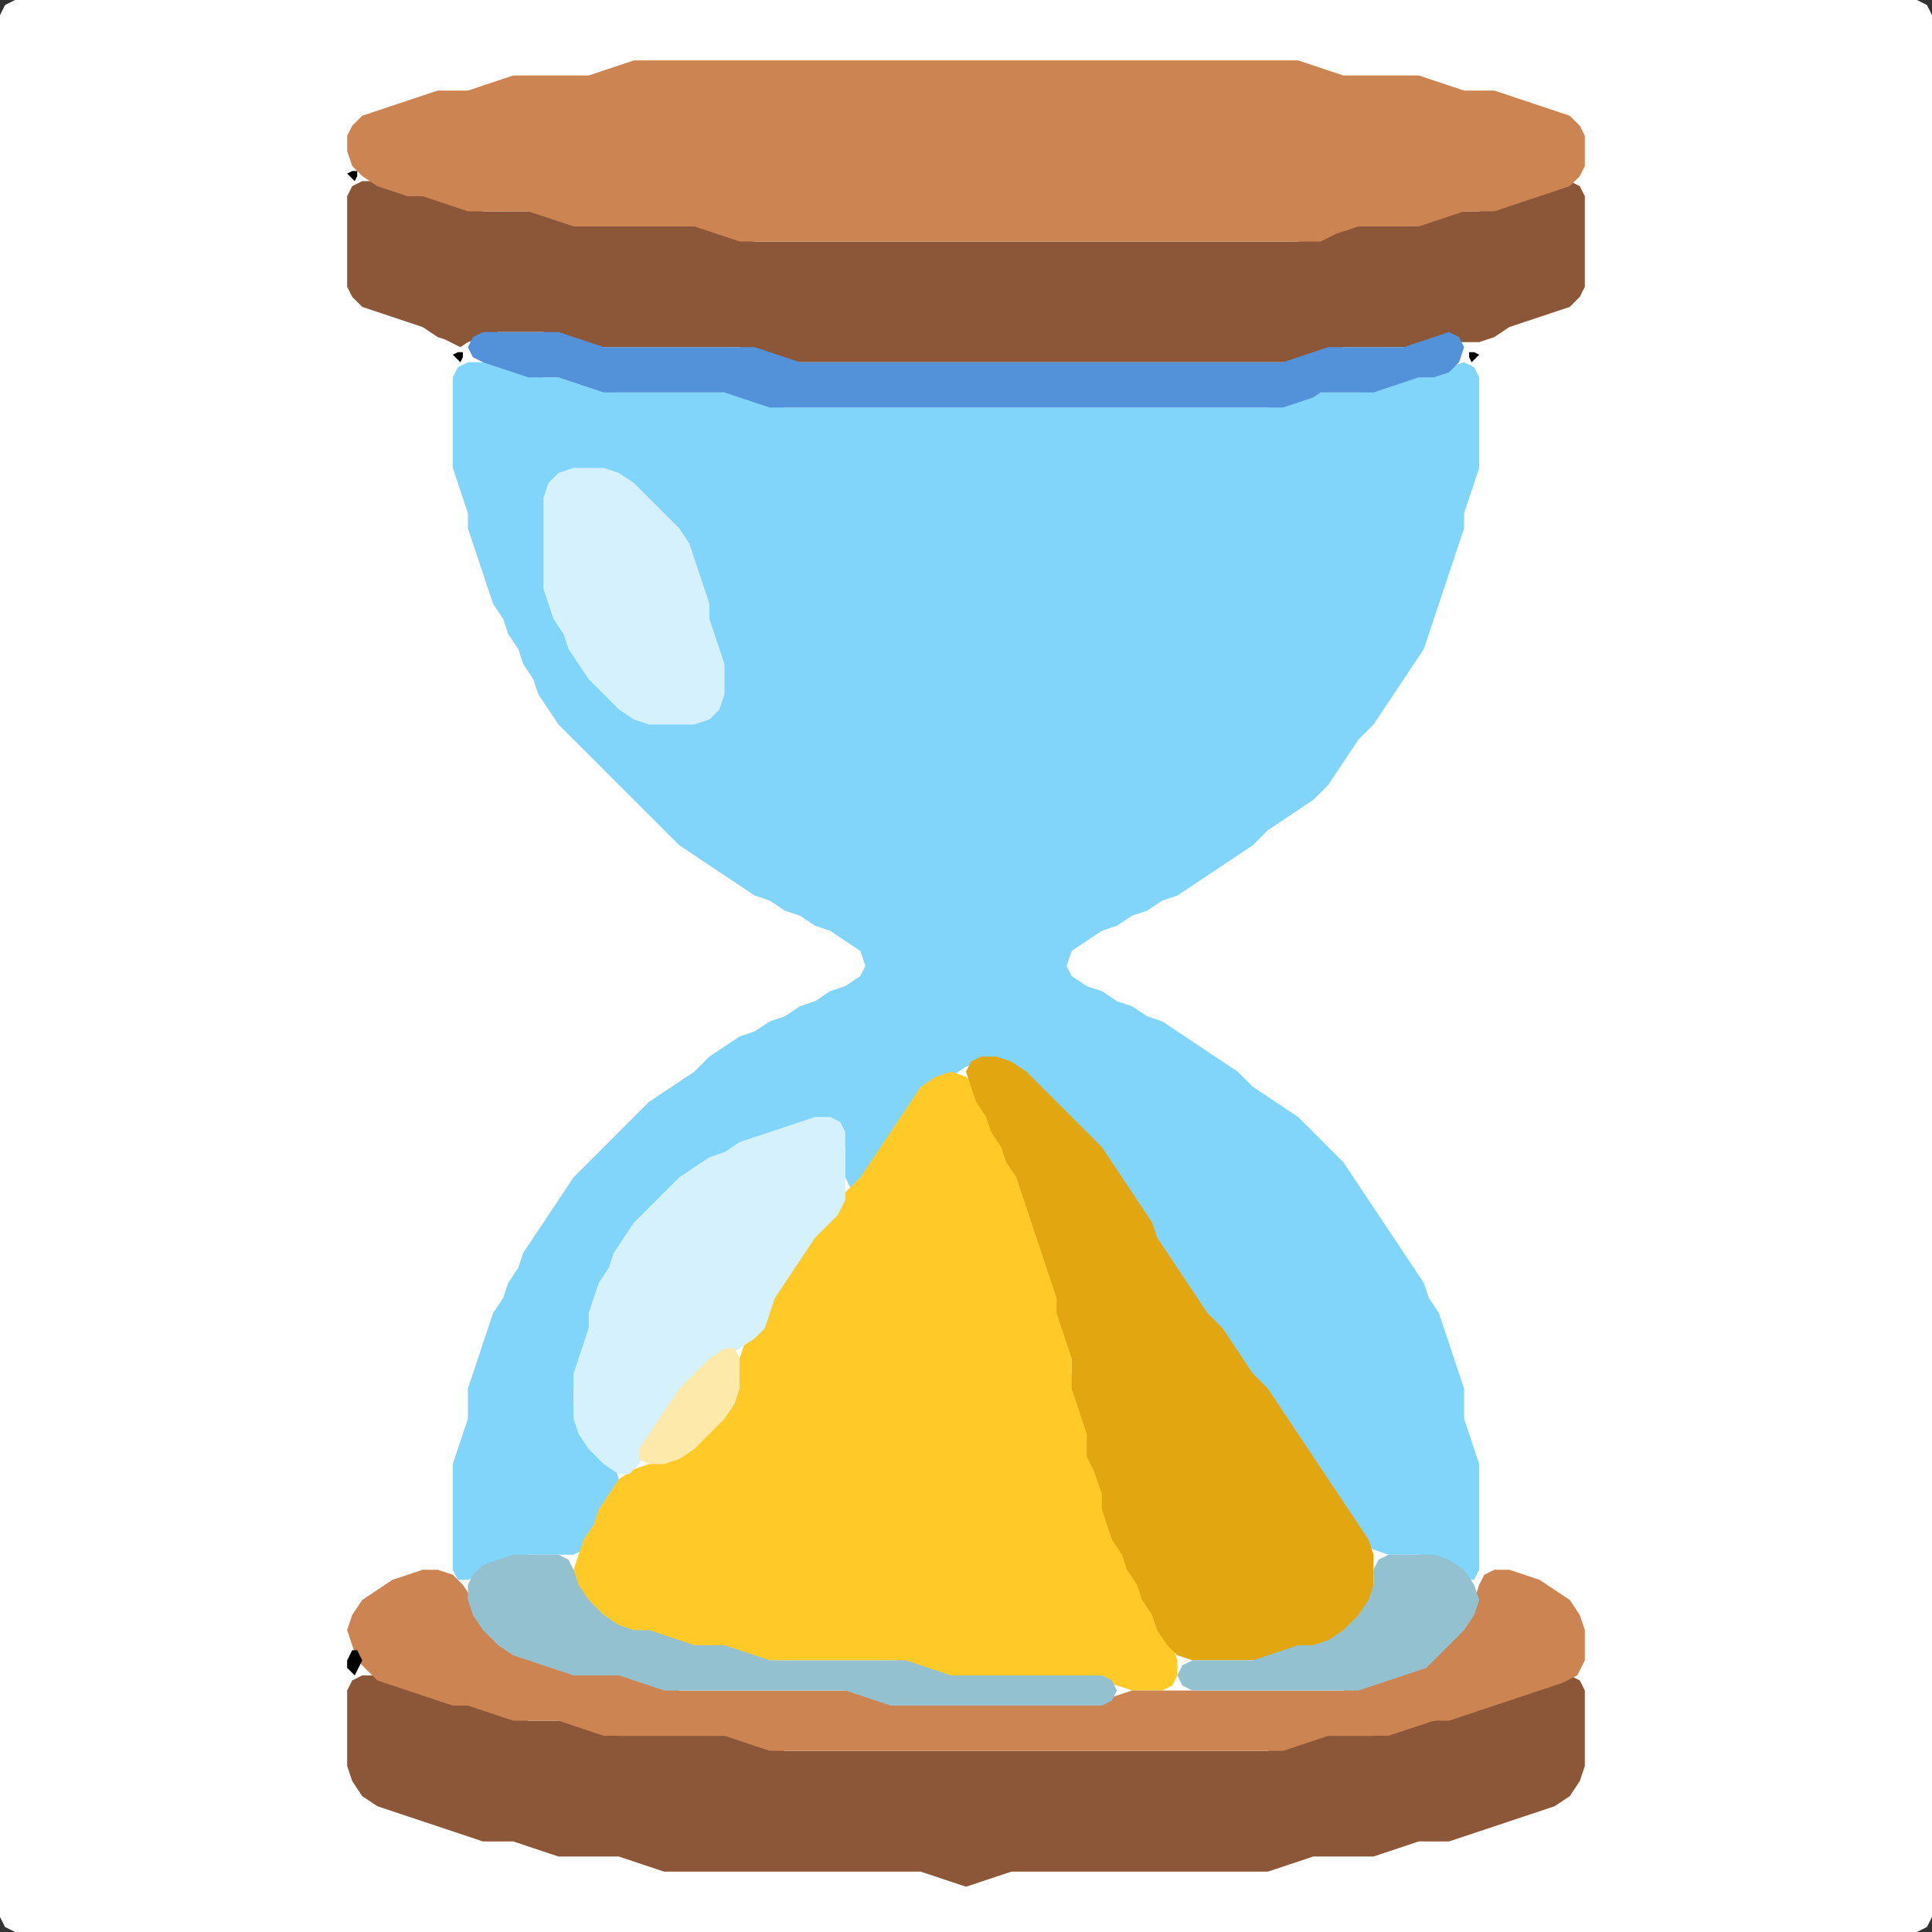 <?xml version="1.0" encoding="UTF-8" standalone="no"?>
<!DOCTYPE svg PUBLIC "-//W3C//DTD SVG 1.1//EN"
"http://www.w3.org/Graphics/SVG/1.1/DTD/svg11.dtd">
<svg width="128" height="128" xmlns="http://www.w3.org/2000/svg" version="1.1">
<rect width="100%" height="100%" fill="#333333" stroke="none"/>
<path d="M 101.5 128.0 L 102.0 128.0 L 103.0 128.0 L 104.0 128.0 L 105.0 128.0 L 106.0 128.0 L 107.0 128.0 L 108.0 128.0 L 109.0 128.0 L 110.0 128.0 L 111.0 128.0 L 112.0 128.0 L 113.0 128.0 L 114.0 128.0 L 115.0 128.0 L 116.0 128.0 L 117.0 128.0 L 118.0 128.0 L 119.0 128.0 L 120.0 128.0 L 121.0 128.0 L 122.0 128.0 L 123.0 128.0 L 124.0 128.0 L 125.0 128.0 L 126.0 128.0 L 127.0 128.0 L 127.667 127.667 L 128.0 127.0 L 128.0 126.0 L 128.0 125.0 L 128.0 124.0 L 128.0 123.0 L 128.0 122.0 L 128.0 121.0 L 128.0 120.0 L 128.0 119.0 L 128.0 118.0 L 128.0 117.0 L 128.0 116.0 L 128.0 115.0 L 128.0 114.0 L 128.0 113.0 L 128.0 112.0 L 128.0 111.0 L 128.0 110.0 L 128.0 109.0 L 128.0 108.0 L 128.0 107.0 L 128.0 106.0 L 128.0 105.0 L 128.0 104.0 L 128.0 103.0 L 128.0 102.0 L 128.0 101.0 L 128.0 100.0 L 128.0 99.0 L 128.0 98.0 L 128.0 97.0 L 128.0 96.0 L 128.0 95.0 L 128.0 94.0 L 128.0 93.0 L 128.0 92.0 L 128.0 91.0 L 128.0 90.0 L 128.0 89.0 L 128.0 88.0 L 128.0 87.0 L 128.0 86.0 L 128.0 85.0 L 128.0 84.0 L 128.0 83.0 L 128.0 82.0 L 128.0 81.0 L 128.0 80.0 L 128.0 79.0 L 128.0 78.0 L 128.0 77.0 L 128.0 76.0 L 128.0 75.0 L 128.0 74.0 L 128.0 73.0 L 128.0 72.0 L 128.0 71.0 L 128.0 70.0 L 128.0 69.0 L 128.0 68.0 L 128.0 67.0 L 128.0 66.0 L 128.0 65.0 L 128.0 64.0 L 128.0 63.0 L 128.0 62.0 L 128.0 61.0 L 128.0 60.0 L 128.0 59.0 L 128.0 58.0 L 128.0 57.0 L 128.0 56.0 L 128.0 55.0 L 128.0 54.0 L 128.0 53.0 L 128.0 52.0 L 128.0 51.0 L 128.0 50.0 L 128.0 49.0 L 128.0 48.0 L 128.0 47.0 L 128.0 46.0 L 128.0 45.0 L 128.0 44.0 L 128.0 43.0 L 128.0 42.0 L 128.0 41.0 L 128.0 40.0 L 128.0 39.0 L 128.0 38.0 L 128.0 37.0 L 128.0 36.0 L 128.0 35.0 L 128.0 34.0 L 128.0 33.0 L 128.0 32.0 L 128.0 31.0 L 128.0 30.0 L 128.0 29.0 L 128.0 28.0 L 128.0 27.0 L 128.0 26.0 L 128.0 25.0 L 128.0 24.0 L 128.0 23.0 L 128.0 22.0 L 128.0 21.0 L 128.0 20.0 L 128.0 19.0 L 128.0 18.0 L 128.0 17.0 L 128.0 16.0 L 128.0 15.0 L 128.0 14.0 L 128.0 13.0 L 128.0 12.0 L 128.0 11.0 L 128.0 10.0 L 128.0 9.0 L 128.0 8.0 L 128.0 7.0 L 128.0 6.0 L 128.0 5.0 L 128.0 4.0 L 128.0 3.0 L 128.0 2.0 L 128.0 1.0 L 127.667 0.333 L 127.0 0.0 L 126.0 0.0 L 125.0 0.0 L 124.0 0.0 L 123.0 0.0 L 122.0 0.0 L 121.0 0.0 L 120.0 0.0 L 119.0 0.0 L 118.0 0.0 L 117.0 0.0 L 116.0 0.0 L 115.0 0.0 L 114.0 0.0 L 113.0 0.0 L 112.0 0.0 L 111.0 0.0 L 110.0 0.0 L 109.0 0.0 L 108.0 0.0 L 107.0 0.0 L 106.0 0.0 L 105.0 0.0 L 104.0 0.0 L 103.0 0.0 L 102.0 0.0 L 101.0 0.0 L 100.0 0.0 L 99.0 0.0 L 98.0 0.0 L 97.0 0.0 L 96.0 0.0 L 95.0 0.0 L 94.0 0.0 L 93.0 0.0 L 92.0 0.0 L 91.0 0.0 L 90.0 0.0 L 89.0 0.0 L 88.0 0.0 L 87.0 0.0 L 86.0 0.0 L 85.0 0.0 L 84.0 0.0 L 83.0 0.0 L 82.0 0.0 L 81.0 0.0 L 80.0 0.0 L 79.0 0.0 L 78.0 0.0 L 77.0 0.0 L 76.0 0.0 L 75.0 0.0 L 74.0 0.0 L 73.0 0.0 L 72.0 0.0 L 71.0 0.0 L 70.0 0.0 L 69.0 0.0 L 68.0 0.0 L 67.0 0.0 L 66.0 0.0 L 65.0 0.0 L 64.0 0.0 L 63.0 0.0 L 62.0 0.0 L 61.0 0.0 L 60.0 0.0 L 59.0 0.0 L 58.0 0.0 L 57.0 0.0 L 56.0 0.0 L 55.0 0.0 L 54.0 0.0 L 53.0 0.0 L 52.0 0.0 L 51.0 0.0 L 50.0 0.0 L 49.0 0.0 L 48.0 0.0 L 47.0 0.0 L 46.0 0.0 L 45.0 0.0 L 44.0 0.0 L 43.0 0.0 L 42.0 0.0 L 41.0 0.0 L 40.0 0.0 L 39.0 0.0 L 38.0 0.0 L 37.0 0.0 L 36.0 0.0 L 35.0 0.0 L 34.0 0.0 L 33.0 0.0 L 32.0 0.0 L 31.0 0.0 L 30.0 0.0 L 29.0 0.0 L 28.0 0.0 L 27.0 0.0 L 26.0 0.0 L 25.0 0.0 L 24.0 0.0 L 23.0 0.0 L 22.0 0.0 L 21.0 0.0 L 20.0 0.0 L 19.0 0.0 L 18.0 0.0 L 17.0 0.0 L 16.0 0.0 L 15.0 0.0 L 14.0 0.0 L 13.0 0.0 L 12.0 0.0 L 11.0 0.0 L 10.0 0.0 L 9.0 0.0 L 8.0 0.0 L 7.0 0.0 L 6.0 0.0 L 5.0 0.0 L 4.0 0.0 L 3.0 0.0 L 2.0 0.0 L 1.0 0.0 L 0.333 0.333 L 0.0 1.0 L 0.0 2.0 L 0.0 3.0 L 0.0 4.0 L 0.0 5.0 L 0.0 6.0 L 0.0 7.0 L 0.0 8.0 L 0.0 9.0 L 0.0 10.0 L 0.0 11.0 L 0.0 12.0 L 0.0 13.0 L 0.0 14.0 L 0.0 15.0 L 0.0 16.0 L 0.0 17.0 L 0.0 18.0 L 0.0 19.0 L 0.0 20.0 L 0.0 21.0 L 0.0 22.0 L 0.0 23.0 L 0.0 24.0 L 0.0 25.0 L 0.0 26.0 L 0.0 27.0 L 0.0 28.0 L 0.0 29.0 L 0.0 30.0 L 0.0 31.0 L 0.0 32.0 L 0.0 33.0 L 0.0 34.0 L 0.0 35.0 L 0.0 36.0 L 0.0 37.0 L 0.0 38.0 L 0.0 39.0 L 0.0 40.0 L 0.0 41.0 L 0.0 42.0 L 0.0 43.0 L 0.0 44.0 L 0.0 45.0 L 0.0 46.0 L 0.0 47.0 L 0.0 48.0 L 0.0 49.0 L 0.0 50.0 L 0.0 51.0 L 0.0 52.0 L 0.0 53.0 L 0.0 54.0 L 0.0 55.0 L 0.0 56.0 L 0.0 57.0 L 0.0 58.0 L 0.0 59.0 L 0.0 60.0 L 0.0 61.0 L 0.0 62.0 L 0.0 63.0 L 0.0 64.0 L 0.0 65.0 L 0.0 66.0 L 0.0 67.0 L 0.0 68.0 L 0.0 69.0 L 0.0 70.0 L 0.0 71.0 L 0.0 72.0 L 0.0 73.0 L 0.0 74.0 L 0.0 75.0 L 0.0 76.0 L 0.0 77.0 L 0.0 78.0 L 0.0 79.0 L 0.0 80.0 L 0.0 81.0 L 0.0 82.0 L 0.0 83.0 L 0.0 84.0 L 0.0 85.0 L 0.0 86.0 L 0.0 87.0 L 0.0 88.0 L 0.0 89.0 L 0.0 90.0 L 0.0 91.0 L 0.0 92.0 L 0.0 93.0 L 0.0 94.0 L 0.0 95.0 L 0.0 96.0 L 0.0 97.0 L 0.0 98.0 L 0.0 99.0 L 0.0 100.0 L 0.0 101.0 L 0.0 102.0 L 0.0 103.0 L 0.0 104.0 L 0.0 105.0 L 0.0 106.0 L 0.0 107.0 L 0.0 108.0 L 0.0 109.0 L 0.0 110.0 L 0.0 111.0 L 0.0 112.0 L 0.0 113.0 L 0.0 114.0 L 0.0 115.0 L 0.0 116.0 L 0.0 117.0 L 0.0 118.0 L 0.0 119.0 L 0.0 120.0 L 0.0 121.0 L 0.0 122.0 L 0.0 123.0 L 0.0 124.0 L 0.0 125.0 L 0.0 126.0 L 0.0 127.0 L 0.333 127.667 L 1.0 128.0 L 2.0 128.0 L 3.0 128.0 L 4.0 128.0 L 5.0 128.0 L 6.0 128.0 L 7.0 128.0 L 8.0 128.0 L 9.0 128.0 L 10.0 128.0 L 11.0 128.0 L 12.0 128.0 L 13.0 128.0 L 14.0 128.0 L 15.0 128.0 L 16.0 128.0 L 17.0 128.0 L 18.0 128.0 L 19.0 128.0 L 20.0 128.0 L 21.0 128.0 L 22.0 128.0 L 23.0 128.0 L 24.0 128.0 L 25.0 128.0 L 26.0 128.0 L 27.0 128.0 L 28.0 128.0 L 29.0 128.0 L 30.0 128.0 L 31.0 128.0 L 32.0 128.0 L 33.0 128.0 L 34.0 128.0 L 35.0 128.0 L 36.0 128.0 L 37.0 128.0 L 38.0 128.0 L 39.0 128.0 L 40.0 128.0 L 41.0 128.0 L 42.0 128.0 L 43.0 128.0 L 44.0 128.0 L 45.0 128.0 L 46.0 128.0 L 47.0 128.0 L 48.0 128.0 L 49.0 128.0 L 50.0 128.0 L 51.0 128.0 L 52.0 128.0 L 53.0 128.0 L 54.0 128.0 L 55.0 128.0 L 56.0 128.0 L 57.0 128.0 L 58.0 128.0 L 59.0 128.0 L 60.0 128.0 L 61.0 128.0 L 62.0 128.0 L 63.0 128.0 L 64.0 128.0 L 65.0 128.0 L 66.0 128.0 L 67.0 128.0 L 68.0 128.0 L 69.0 128.0 L 70.0 128.0 L 71.0 128.0 L 72.0 128.0 L 73.0 128.0 L 74.0 128.0 L 75.0 128.0 L 76.0 128.0 L 77.0 128.0 L 78.0 128.0 L 79.0 128.0 L 80.0 128.0 L 81.0 128.0 L 82.0 128.0 L 83.0 128.0 L 84.0 128.0 L 85.0 128.0 L 86.0 128.0 L 87.0 128.0 L 88.0 128.0 L 89.0 128.0 L 90.0 128.0 L 91.0 128.0 L 92.0 128.0 L 93.0 128.0 L 94.0 128.0 L 95.0 128.0 L 96.0 128.0 L 97.0 128.0 L 98.0 128.0 L 99.0 128.0 L 100.0 128.0 L 100.5 128.0 Z" stroke="none" fill="rgb(255,255,255)" />
<path d="M 59.5 75.5 L 59.667 75.0 L 60.333 74.0 L 61.0 73.0 L 62.0 72.0 L 63.0 71.333 L 64.0 70.667 L 65.0 70.333 L 66.0 70.333 L 67.0 71.0 L 68.0 72.0 L 69.0 73.0 L 70.0 74.0 L 71.0 75.0 L 72.0 76.0 L 73.0 77.0 L 73.667 78.0 L 74.333 79.0 L 75.0 80.0 L 75.667 81.0 L 76.333 82.0 L 76.667 83.0 L 77.333 84.0 L 78.0 85.0 L 78.667 86.0 L 79.333 87.0 L 80.0 88.0 L 81.0 89.0 L 81.667 90.0 L 82.333 91.0 L 83.0 92.0 L 84.0 93.0 L 84.667 94.0 L 85.333 95.0 L 86.0 96.0 L 86.667 97.0 L 87.333 98.0 L 88.0 99.0 L 88.667 100.0 L 89.333 101.0 L 90.0 102.0 L 91.0 102.667 L 92.0 103.0 L 93.0 103.0 L 94.0 103.0 L 95.0 103.333 L 96.0 104.0 L 97.0 104.667 L 97.667 104.667 L 98.0 104.0 L 98.0 103.0 L 98.0 102.0 L 98.0 101.0 L 98.0 100.0 L 98.0 99.0 L 98.0 98.0 L 98.0 97.0 L 97.667 96.0 L 97.333 95.0 L 97.0 94.0 L 97.0 93.0 L 97.0 92.0 L 96.667 91.0 L 96.333 90.0 L 96.0 89.0 L 95.667 88.0 L 95.333 87.0 L 94.667 86.0 L 94.333 85.0 L 93.667 84.0 L 93.0 83.0 L 92.333 82.0 L 91.667 81.0 L 91.0 80.0 L 90.333 79.0 L 89.667 78.0 L 89.0 77.0 L 88.0 76.0 L 87.0 75.0 L 86.0 74.0 L 85.0 73.333 L 84.0 72.667 L 83.0 72.0 L 82.0 71.0 L 81.0 70.333 L 80.0 69.667 L 79.0 69.0 L 78.0 68.333 L 77.0 67.667 L 76.0 67.333 L 75.0 66.667 L 74.0 66.333 L 73.0 65.667 L 72.0 65.333 L 71.0 64.667 L 70.667 64.0 L 71.0 63.0 L 72.0 62.333 L 73.0 61.667 L 74.0 61.333 L 75.0 60.667 L 76.0 60.333 L 77.0 59.667 L 78.0 59.333 L 79.0 58.667 L 80.0 58.0 L 81.0 57.333 L 82.0 56.667 L 83.0 56.0 L 84.0 55.0 L 85.0 54.333 L 86.0 53.667 L 87.0 53.0 L 88.0 52.0 L 88.667 51.0 L 89.333 50.0 L 90.0 49.0 L 91.0 48.0 L 91.667 47.0 L 92.333 46.0 L 93.0 45.0 L 93.667 44.0 L 94.333 43.0 L 94.667 42.0 L 95.0 41.0 L 95.333 40.0 L 95.667 39.0 L 96.0 38.0 L 96.333 37.0 L 96.667 36.0 L 97.0 35.0 L 97.0 34.0 L 97.333 33.0 L 97.667 32.0 L 98.0 31.0 L 98.0 30.0 L 98.0 29.0 L 98.0 28.0 L 98.0 27.0 L 98.0 26.0 L 98.0 25.0 L 97.667 24.333 L 97.0 24.0 L 96.0 24.333 L 95.0 24.667 L 94.0 25.0 L 93.0 25.0 L 92.0 25.333 L 91.0 25.667 L 90.0 26.0 L 89.0 26.0 L 88.0 26.0 L 87.0 26.0 L 86.0 26.333 L 85.0 26.667 L 84.0 27.0 L 83.0 27.0 L 82.0 27.0 L 81.0 27.0 L 80.0 27.0 L 79.0 27.0 L 78.0 27.0 L 77.0 27.0 L 76.0 27.0 L 75.0 27.0 L 74.0 27.0 L 73.0 27.0 L 72.0 27.0 L 71.0 27.0 L 70.0 27.0 L 69.0 27.0 L 68.0 27.0 L 67.0 27.0 L 66.0 27.0 L 65.0 27.0 L 64.0 27.0 L 63.0 27.0 L 62.0 27.0 L 61.0 27.0 L 60.0 27.0 L 59.0 27.0 L 58.0 27.0 L 57.0 27.0 L 56.0 27.0 L 55.0 27.0 L 54.0 27.0 L 53.0 27.0 L 52.0 27.0 L 51.0 26.667 L 50.0 26.333 L 49.0 26.0 L 48.0 26.0 L 47.0 26.0 L 46.0 26.0 L 45.0 26.0 L 44.0 26.0 L 43.0 26.0 L 42.0 26.0 L 41.0 26.0 L 40.0 25.667 L 39.0 25.333 L 38.0 25.0 L 37.0 25.0 L 36.0 25.0 L 35.0 24.667 L 34.0 24.333 L 33.0 24.0 L 32.0 24.0 L 31.0 24.0 L 30.333 24.333 L 30.0 25.0 L 30.0 26.0 L 30.0 27.0 L 30.0 28.0 L 30.0 29.0 L 30.0 30.0 L 30.0 31.0 L 30.333 32.0 L 30.667 33.0 L 31.0 34.0 L 31.0 35.0 L 31.333 36.0 L 31.667 37.0 L 32.0 38.0 L 32.333 39.0 L 32.667 40.0 L 33.333 41.0 L 33.667 42.0 L 34.333 43.0 L 34.667 44.0 L 35.333 45.0 L 35.667 46.0 L 36.333 47.0 L 37.0 48.0 L 38.0 49.0 L 39.0 50.0 L 40.0 51.0 L 41.0 52.0 L 42.0 53.0 L 43.0 54.0 L 44.0 55.0 L 45.0 56.0 L 46.0 56.667 L 47.0 57.333 L 48.0 58.0 L 49.0 58.667 L 50.0 59.333 L 51.0 59.667 L 52.0 60.333 L 53.0 60.667 L 54.0 61.333 L 55.0 61.667 L 56.0 62.333 L 57.0 63.0 L 57.333 64.0 L 57.0 64.667 L 56.0 65.333 L 55.0 65.667 L 54.0 66.333 L 53.0 66.667 L 52.0 67.333 L 51.0 67.667 L 50.0 68.333 L 49.0 68.667 L 48.0 69.333 L 47.0 70.0 L 46.0 71.0 L 45.0 71.667 L 44.0 72.333 L 43.0 73.0 L 42.0 74.0 L 41.0 75.0 L 40.0 76.0 L 39.0 77.0 L 38.0 78.0 L 37.333 79.0 L 36.667 80.0 L 36.0 81.0 L 35.333 82.0 L 34.667 83.0 L 34.333 84.0 L 33.667 85.0 L 33.333 86.0 L 32.667 87.0 L 32.333 88.0 L 32.0 89.0 L 31.667 90.0 L 31.333 91.0 L 31.0 92.0 L 31.0 93.0 L 31.0 94.0 L 30.667 95.0 L 30.333 96.0 L 30.0 97.0 L 30.0 98.0 L 30.0 99.0 L 30.0 100.0 L 30.0 101.0 L 30.0 102.0 L 30.0 103.0 L 30.0 104.0 L 30.333 104.667 L 31.0 104.667 L 32.0 104.333 L 33.0 103.667 L 34.0 103.333 L 35.0 103.0 L 36.0 103.0 L 37.0 103.0 L 38.0 103.0 L 38.667 102.667 L 39.333 102.0 L 39.667 101.0 L 40.333 100.0 L 40.667 99.0 L 41.0 98.0 L 40.667 97.0 L 40.0 96.0 L 39.0 95.0 L 38.333 94.0 L 38.0 93.0 L 38.0 92.0 L 38.333 91.0 L 38.667 90.0 L 39.0 89.0 L 39.0 88.0 L 39.333 87.0 L 39.667 86.0 L 40.333 85.0 L 40.667 84.0 L 41.333 83.0 L 42.0 82.0 L 43.0 81.0 L 44.0 80.0 L 45.0 79.0 L 46.0 78.0 L 47.0 77.333 L 48.0 76.667 L 49.0 76.333 L 50.0 75.667 L 51.0 75.333 L 52.0 75.0 L 53.0 74.667 L 54.0 74.333 L 55.0 74.333 L 55.667 75.0 L 56.0 76.0 L 56.0 77.0 L 56.0 78.0 L 56.333 78.667 L 57.0 78.667 L 57.667 78.0 L 58.333 77.0 L 58.5 76.5 Z" stroke="none" fill="rgb(129,212,250)" />
<path d="M 95.5 122.0 L 96.0 122.0 L 97.0 121.667 L 98.0 121.333 L 99.0 121.0 L 100.0 120.667 L 101.0 120.333 L 102.0 120.0 L 103.0 119.667 L 104.0 119.0 L 104.667 118.0 L 105.0 117.0 L 105.0 116.0 L 105.0 115.0 L 105.0 114.0 L 105.0 113.0 L 105.0 112.0 L 104.667 111.333 L 104.0 111.0 L 103.0 111.333 L 102.0 111.667 L 101.0 112.0 L 100.0 112.333 L 99.0 112.667 L 98.0 113.0 L 97.0 113.333 L 96.0 113.667 L 95.0 114.0 L 94.0 114.0 L 93.0 114.333 L 92.0 114.667 L 91.0 115.0 L 90.0 115.0 L 89.0 115.0 L 88.0 115.0 L 87.0 115.0 L 86.0 115.333 L 85.0 115.667 L 84.0 116.0 L 83.0 116.0 L 82.0 116.0 L 81.0 116.0 L 80.0 116.0 L 79.0 116.0 L 78.0 116.0 L 77.0 116.0 L 76.0 116.0 L 75.0 116.0 L 74.0 116.0 L 73.0 116.0 L 72.0 116.0 L 71.0 116.0 L 70.0 116.0 L 69.0 116.0 L 68.0 116.0 L 67.0 116.0 L 66.0 116.0 L 65.0 116.0 L 64.0 116.0 L 63.0 116.0 L 62.0 116.0 L 61.0 116.0 L 60.0 116.0 L 59.0 116.0 L 58.0 116.0 L 57.0 116.0 L 56.0 116.0 L 55.0 116.0 L 54.0 116.0 L 53.0 116.0 L 52.0 116.0 L 51.0 115.667 L 50.0 115.333 L 49.0 115.0 L 48.0 115.0 L 47.0 115.0 L 46.0 115.0 L 45.0 115.0 L 44.0 115.0 L 43.0 115.0 L 42.0 115.0 L 41.0 115.0 L 40.0 114.667 L 39.0 114.333 L 38.0 114.0 L 37.0 114.0 L 36.0 114.0 L 35.0 114.0 L 34.0 113.667 L 33.0 113.333 L 32.0 113.0 L 31.0 113.0 L 30.0 112.667 L 29.0 112.333 L 28.0 112.0 L 27.0 111.667 L 26.0 111.333 L 25.0 111.0 L 24.0 111.0 L 23.333 111.333 L 23.0 112.0 L 23.0 113.0 L 23.0 114.0 L 23.0 115.0 L 23.0 116.0 L 23.0 117.0 L 23.333 118.0 L 24.0 119.0 L 25.0 119.667 L 26.0 120.0 L 27.0 120.333 L 28.0 120.667 L 29.0 121.0 L 30.0 121.333 L 31.0 121.667 L 32.0 122.0 L 33.0 122.0 L 34.0 122.0 L 35.0 122.333 L 36.0 122.667 L 37.0 123.0 L 38.0 123.0 L 39.0 123.0 L 40.0 123.0 L 41.0 123.0 L 42.0 123.333 L 43.0 123.667 L 44.0 124.0 L 45.0 124.0 L 46.0 124.0 L 47.0 124.0 L 48.0 124.0 L 49.0 124.0 L 50.0 124.0 L 51.0 124.0 L 52.0 124.0 L 53.0 124.0 L 54.0 124.0 L 55.0 124.0 L 56.0 124.0 L 57.0 124.0 L 58.0 124.0 L 59.0 124.0 L 60.0 124.0 L 61.0 124.0 L 62.0 124.333 L 63.0 124.667 L 64.0 125.0 L 65.0 124.667 L 66.0 124.333 L 67.0 124.0 L 68.0 124.0 L 69.0 124.0 L 70.0 124.0 L 71.0 124.0 L 72.0 124.0 L 73.0 124.0 L 74.0 124.0 L 75.0 124.0 L 76.0 124.0 L 77.0 124.0 L 78.0 124.0 L 79.0 124.0 L 80.0 124.0 L 81.0 124.0 L 82.0 124.0 L 83.0 124.0 L 84.0 124.0 L 85.0 123.667 L 86.0 123.333 L 87.0 123.0 L 88.0 123.0 L 89.0 123.0 L 90.0 123.0 L 91.0 123.0 L 92.0 122.667 L 93.0 122.333 L 94.0 122.0 L 94.5 122.0 Z" stroke="none" fill="rgb(139,87,56)" />
<path d="M 30.5 23.0 L 31.0 22.667 L 32.0 22.333 L 33.0 22.0 L 34.0 22.0 L 35.0 22.0 L 36.0 22.0 L 37.0 22.333 L 38.0 22.667 L 39.0 23.0 L 40.0 23.0 L 41.0 23.0 L 42.0 23.0 L 43.0 23.0 L 44.0 23.0 L 45.0 23.0 L 46.0 23.0 L 47.0 23.0 L 48.0 23.0 L 49.0 23.0 L 50.0 23.333 L 51.0 23.667 L 52.0 24.0 L 53.0 24.0 L 54.0 24.0 L 55.0 24.0 L 56.0 24.0 L 57.0 24.0 L 58.0 24.0 L 59.0 24.0 L 60.0 24.0 L 61.0 24.0 L 62.0 24.0 L 63.0 24.0 L 64.0 24.0 L 65.0 24.0 L 66.0 24.0 L 67.0 24.0 L 68.0 24.0 L 69.0 24.0 L 70.0 24.0 L 71.0 24.0 L 72.0 24.0 L 73.0 24.0 L 74.0 24.0 L 75.0 24.0 L 76.0 24.0 L 77.0 24.0 L 78.0 24.0 L 79.0 24.0 L 80.0 24.0 L 81.0 24.0 L 82.0 24.0 L 83.0 24.0 L 84.0 24.0 L 85.0 24.0 L 86.0 24.0 L 87.0 23.667 L 88.0 23.333 L 89.0 23.0 L 90.0 23.0 L 91.0 23.0 L 92.0 23.0 L 93.0 23.0 L 94.0 23.0 L 95.0 22.667 L 96.0 22.667 L 97.0 22.667 L 98.0 22.667 L 99.0 22.333 L 100.0 21.667 L 101.0 21.333 L 102.0 21.0 L 103.0 20.667 L 104.0 20.333 L 104.667 19.667 L 105.0 19.0 L 105.0 18.0 L 105.0 17.0 L 105.0 16.0 L 105.0 15.0 L 105.0 14.0 L 105.0 13.0 L 104.667 12.333 L 104.0 12.0 L 103.0 12.333 L 102.0 12.667 L 101.0 13.0 L 100.0 13.333 L 99.0 13.667 L 98.0 14.0 L 97.0 14.0 L 96.0 14.0 L 95.0 14.333 L 94.0 14.667 L 93.0 15.0 L 92.0 15.0 L 91.0 15.0 L 90.0 15.0 L 89.0 15.0 L 88.0 15.333 L 87.0 15.667 L 86.0 16.0 L 85.0 16.0 L 84.0 16.0 L 83.0 16.0 L 82.0 16.0 L 81.0 16.0 L 80.0 16.0 L 79.0 16.0 L 78.0 16.0 L 77.0 16.0 L 76.0 16.0 L 75.0 16.0 L 74.0 16.0 L 73.0 16.0 L 72.0 16.0 L 71.0 16.0 L 70.0 16.0 L 69.0 16.0 L 68.0 16.0 L 67.0 16.0 L 66.0 16.0 L 65.0 16.0 L 64.0 16.0 L 63.0 16.0 L 62.0 16.0 L 61.0 16.0 L 60.0 16.0 L 59.0 16.0 L 58.0 16.0 L 57.0 16.0 L 56.0 16.0 L 55.0 16.0 L 54.0 16.0 L 53.0 16.0 L 52.0 16.0 L 51.0 16.0 L 50.0 16.0 L 49.0 15.667 L 48.0 15.333 L 47.0 15.0 L 46.0 15.0 L 45.0 15.0 L 44.0 15.0 L 43.0 15.0 L 42.0 15.0 L 41.0 15.0 L 40.0 15.0 L 39.0 15.0 L 38.0 14.667 L 37.0 14.333 L 36.0 14.0 L 35.0 14.0 L 34.0 14.0 L 33.0 14.0 L 32.0 14.0 L 31.0 13.667 L 30.0 13.333 L 29.0 13.0 L 28.0 13.0 L 27.0 12.667 L 26.0 12.333 L 25.0 12.0 L 24.0 12.0 L 23.333 12.333 L 23.0 13.0 L 23.0 14.0 L 23.0 15.0 L 23.0 16.0 L 23.0 17.0 L 23.0 18.0 L 23.0 19.0 L 23.333 19.667 L 24.0 20.333 L 25.0 20.667 L 26.0 21.0 L 27.0 21.333 L 28.0 21.667 L 29.0 22.333 L 29.5 22.5 Z" stroke="none" fill="rgb(139,87,56)" />
<path d="M 59.5 110.0 L 60.0 110.333 L 61.0 110.667 L 62.0 111.0 L 63.0 111.0 L 64.0 111.0 L 65.0 111.0 L 66.0 111.0 L 67.0 111.0 L 68.0 111.0 L 69.0 111.0 L 70.0 111.0 L 71.0 111.0 L 72.0 111.0 L 73.0 111.333 L 74.0 111.667 L 75.0 112.0 L 76.0 112.0 L 77.0 112.0 L 77.667 111.667 L 78.0 111.0 L 78.0 110.0 L 77.667 109.0 L 77.333 108.0 L 76.667 107.0 L 76.333 106.0 L 75.667 105.0 L 75.333 104.0 L 74.667 103.0 L 74.333 102.0 L 73.667 101.0 L 73.333 100.0 L 73.0 99.0 L 73.0 98.0 L 72.667 97.0 L 72.333 96.0 L 72.0 95.0 L 72.0 94.0 L 71.667 93.0 L 71.333 92.0 L 71.0 91.0 L 71.0 90.0 L 71.0 89.0 L 70.667 88.0 L 70.333 87.0 L 70.0 86.0 L 70.0 85.0 L 69.667 84.0 L 69.333 83.0 L 69.0 82.0 L 68.667 81.0 L 68.333 80.0 L 68.0 79.0 L 67.667 78.0 L 67.333 77.0 L 66.667 76.0 L 66.333 75.0 L 65.667 74.0 L 65.333 73.0 L 64.667 72.0 L 64.0 71.333 L 63.0 71.0 L 62.0 71.333 L 61.0 72.0 L 60.333 73.0 L 59.667 74.0 L 59.0 75.0 L 58.333 76.0 L 57.667 77.0 L 57.0 78.0 L 56.0 79.0 L 55.0 80.0 L 54.0 81.0 L 53.333 82.0 L 52.667 83.0 L 52.0 84.0 L 51.333 85.0 L 51.0 86.0 L 50.667 87.0 L 50.0 88.0 L 49.333 89.0 L 49.0 90.0 L 49.0 91.0 L 48.667 92.0 L 48.0 93.0 L 47.0 94.0 L 46.0 95.0 L 45.0 96.0 L 44.0 96.667 L 43.0 97.0 L 42.0 97.333 L 41.0 98.0 L 40.333 99.0 L 39.667 100.0 L 39.333 101.0 L 38.667 102.0 L 38.333 103.0 L 38.0 104.0 L 38.0 105.0 L 38.333 106.0 L 39.0 107.0 L 40.0 107.667 L 41.0 108.0 L 42.0 108.0 L 43.0 108.333 L 44.0 108.667 L 45.0 109.0 L 46.0 109.0 L 47.0 109.0 L 48.0 109.333 L 49.0 109.667 L 50.0 110.0 L 51.0 110.0 L 52.0 110.0 L 53.0 110.0 L 54.0 110.0 L 55.0 110.0 L 56.0 110.0 L 57.0 110.0 L 58.0 110.0 L 58.5 110.0 Z" stroke="none" fill="rgb(255,202,40)" />
<path d="M 104.5 111.0 L 104.667 110.667 L 105.0 110.0 L 105.0 109.0 L 105.0 108.0 L 104.667 107.0 L 104.0 106.0 L 103.0 105.333 L 102.0 104.667 L 101.0 104.333 L 100.0 104.0 L 99.0 104.0 L 98.333 104.333 L 98.0 105.0 L 97.667 106.0 L 97.0 107.0 L 96.0 108.0 L 95.0 109.0 L 94.0 110.0 L 93.0 110.667 L 92.0 111.0 L 91.0 111.333 L 90.0 111.667 L 89.0 112.0 L 88.0 112.0 L 87.0 112.0 L 86.0 112.0 L 85.0 112.0 L 84.0 112.0 L 83.0 112.0 L 82.0 112.0 L 81.0 112.0 L 80.0 112.0 L 79.0 112.0 L 78.0 112.0 L 77.0 112.0 L 76.0 112.0 L 75.0 112.0 L 74.0 112.333 L 73.0 112.667 L 72.0 113.0 L 71.0 113.0 L 70.0 113.0 L 69.0 113.0 L 68.0 113.0 L 67.0 113.0 L 66.0 113.0 L 65.0 113.0 L 64.0 113.0 L 63.0 113.0 L 62.0 113.0 L 61.0 113.0 L 60.0 113.0 L 59.0 112.667 L 58.0 112.333 L 57.0 112.0 L 56.0 112.0 L 55.0 112.0 L 54.0 112.0 L 53.0 112.0 L 52.0 112.0 L 51.0 112.0 L 50.0 112.0 L 49.0 112.0 L 48.0 112.0 L 47.0 112.0 L 46.0 112.0 L 45.0 112.0 L 44.0 111.667 L 43.0 111.333 L 42.0 111.0 L 41.0 111.0 L 40.0 111.0 L 39.0 111.0 L 38.0 110.667 L 37.0 110.333 L 36.0 110.0 L 35.0 109.667 L 34.0 109.0 L 33.0 108.0 L 32.0 107.0 L 31.333 106.0 L 30.667 105.0 L 30.0 104.333 L 29.0 104.0 L 28.0 104.0 L 27.0 104.333 L 26.0 104.667 L 25.0 105.333 L 24.0 106.0 L 23.333 107.0 L 23.0 108.0 L 23.333 109.0 L 23.667 110.0 L 24.333 110.667 L 25.0 111.333 L 26.0 111.667 L 27.0 112.0 L 28.0 112.333 L 29.0 112.667 L 30.0 113.0 L 31.0 113.0 L 32.0 113.333 L 33.0 113.667 L 34.0 114.0 L 35.0 114.0 L 36.0 114.0 L 37.0 114.0 L 38.0 114.333 L 39.0 114.667 L 40.0 115.0 L 41.0 115.0 L 42.0 115.0 L 43.0 115.0 L 44.0 115.0 L 45.0 115.0 L 46.0 115.0 L 47.0 115.0 L 48.0 115.0 L 49.0 115.333 L 50.0 115.667 L 51.0 116.0 L 52.0 116.0 L 53.0 116.0 L 54.0 116.0 L 55.0 116.0 L 56.0 116.0 L 57.0 116.0 L 58.0 116.0 L 59.0 116.0 L 60.0 116.0 L 61.0 116.0 L 62.0 116.0 L 63.0 116.0 L 64.0 116.0 L 65.0 116.0 L 66.0 116.0 L 67.0 116.0 L 68.0 116.0 L 69.0 116.0 L 70.0 116.0 L 71.0 116.0 L 72.0 116.0 L 73.0 116.0 L 74.0 116.0 L 75.0 116.0 L 76.0 116.0 L 77.0 116.0 L 78.0 116.0 L 79.0 116.0 L 80.0 116.0 L 81.0 116.0 L 82.0 116.0 L 83.0 116.0 L 84.0 116.0 L 85.0 116.0 L 86.0 115.667 L 87.0 115.333 L 88.0 115.0 L 89.0 115.0 L 90.0 115.0 L 91.0 115.0 L 92.0 115.0 L 93.0 114.667 L 94.0 114.333 L 95.0 114.0 L 96.0 114.0 L 97.0 113.667 L 98.0 113.333 L 99.0 113.0 L 100.0 112.667 L 101.0 112.333 L 102.0 112.0 L 103.0 111.667 L 103.5 111.5 Z" stroke="none" fill="rgb(204,133,82)" />
<path d="M 88.5 15.5 L 89.0 15.333 L 90.0 15.0 L 91.0 15.0 L 92.0 15.0 L 93.0 15.0 L 94.0 15.0 L 95.0 14.667 L 96.0 14.333 L 97.0 14.0 L 98.0 14.0 L 99.0 14.0 L 100.0 13.667 L 101.0 13.333 L 102.0 13.0 L 103.0 12.667 L 104.0 12.333 L 104.667 11.667 L 105.0 11.0 L 105.0 10.0 L 105.0 9.0 L 104.667 8.333 L 104.0 7.667 L 103.0 7.333 L 102.0 7.0 L 101.0 6.667 L 100.0 6.333 L 99.0 6.0 L 98.0 6.0 L 97.0 6.0 L 96.0 5.667 L 95.0 5.333 L 94.0 5.0 L 93.0 5.0 L 92.0 5.0 L 91.0 5.0 L 90.0 5.0 L 89.0 5.0 L 88.0 4.667 L 87.0 4.333 L 86.0 4.0 L 85.0 4.0 L 84.0 4.0 L 83.0 4.0 L 82.0 4.0 L 81.0 4.0 L 80.0 4.0 L 79.0 4.0 L 78.0 4.0 L 77.0 4.0 L 76.0 4.0 L 75.0 4.0 L 74.0 4.0 L 73.0 4.0 L 72.0 4.0 L 71.0 4.0 L 70.0 4.0 L 69.0 4.0 L 68.0 4.0 L 67.0 4.0 L 66.0 4.0 L 65.0 4.0 L 64.0 4.0 L 63.0 4.0 L 62.0 4.0 L 61.0 4.0 L 60.0 4.0 L 59.0 4.0 L 58.0 4.0 L 57.0 4.0 L 56.0 4.0 L 55.0 4.0 L 54.0 4.0 L 53.0 4.0 L 52.0 4.0 L 51.0 4.0 L 50.0 4.0 L 49.0 4.0 L 48.0 4.0 L 47.0 4.0 L 46.0 4.0 L 45.0 4.0 L 44.0 4.0 L 43.0 4.0 L 42.0 4.0 L 41.0 4.333 L 40.0 4.667 L 39.0 5.0 L 38.0 5.0 L 37.0 5.0 L 36.0 5.0 L 35.0 5.0 L 34.0 5.0 L 33.0 5.333 L 32.0 5.667 L 31.0 6.0 L 30.0 6.0 L 29.0 6.0 L 28.0 6.333 L 27.0 6.667 L 26.0 7.0 L 25.0 7.333 L 24.0 7.667 L 23.333 8.333 L 23.0 9.0 L 23.0 10.0 L 23.333 11.0 L 24.0 11.667 L 25.0 12.333 L 26.0 12.667 L 27.0 13.0 L 28.0 13.0 L 29.0 13.333 L 30.0 13.667 L 31.0 14.0 L 32.0 14.0 L 33.0 14.0 L 34.0 14.0 L 35.0 14.0 L 36.0 14.333 L 37.0 14.667 L 38.0 15.0 L 39.0 15.0 L 40.0 15.0 L 41.0 15.0 L 42.0 15.0 L 43.0 15.0 L 44.0 15.0 L 45.0 15.0 L 46.0 15.0 L 47.0 15.333 L 48.0 15.667 L 49.0 16.0 L 50.0 16.0 L 51.0 16.0 L 52.0 16.0 L 53.0 16.0 L 54.0 16.0 L 55.0 16.0 L 56.0 16.0 L 57.0 16.0 L 58.0 16.0 L 59.0 16.0 L 60.0 16.0 L 61.0 16.0 L 62.0 16.0 L 63.0 16.0 L 64.0 16.0 L 65.0 16.0 L 66.0 16.0 L 67.0 16.0 L 68.0 16.0 L 69.0 16.0 L 70.0 16.0 L 71.0 16.0 L 72.0 16.0 L 73.0 16.0 L 74.0 16.0 L 75.0 16.0 L 76.0 16.0 L 77.0 16.0 L 78.0 16.0 L 79.0 16.0 L 80.0 16.0 L 81.0 16.0 L 82.0 16.0 L 83.0 16.0 L 84.0 16.0 L 85.0 16.0 L 86.0 16.0 L 87.0 16.0 L 87.5 16.0 Z" stroke="none" fill="rgb(204,133,82)" />
<path d="M 72.5 97.5 L 72.667 98.0 L 73.0 99.0 L 73.0 100.0 L 73.333 101.0 L 73.667 102.0 L 74.333 103.0 L 74.667 104.0 L 75.333 105.0 L 75.667 106.0 L 76.333 107.0 L 76.667 108.0 L 77.333 109.0 L 78.0 109.667 L 79.0 110.0 L 80.0 110.0 L 81.0 110.0 L 82.0 110.0 L 83.0 110.0 L 84.0 110.0 L 85.0 109.667 L 86.0 109.333 L 87.0 109.0 L 88.0 109.0 L 89.0 108.667 L 90.0 108.0 L 90.667 107.0 L 91.0 106.0 L 91.0 105.0 L 91.0 104.0 L 91.0 103.0 L 90.667 102.0 L 90.0 101.0 L 89.333 100.0 L 88.667 99.0 L 88.0 98.0 L 87.333 97.0 L 86.667 96.0 L 86.0 95.0 L 85.333 94.0 L 84.667 93.0 L 84.0 92.0 L 83.0 91.0 L 82.333 90.0 L 81.667 89.0 L 81.0 88.0 L 80.0 87.0 L 79.333 86.0 L 78.667 85.0 L 78.0 84.0 L 77.333 83.0 L 76.667 82.0 L 76.333 81.0 L 75.667 80.0 L 75.0 79.0 L 74.333 78.0 L 73.667 77.0 L 73.0 76.0 L 72.0 75.0 L 71.0 74.0 L 70.0 73.0 L 69.0 72.0 L 68.0 71.0 L 67.0 70.333 L 66.0 70.0 L 65.0 70.0 L 64.333 70.333 L 64.0 71.0 L 64.333 72.0 L 64.667 73.0 L 65.333 74.0 L 65.667 75.0 L 66.333 76.0 L 66.667 77.0 L 67.333 78.0 L 67.667 79.0 L 68.0 80.0 L 68.333 81.0 L 68.667 82.0 L 69.0 83.0 L 69.333 84.0 L 69.667 85.0 L 70.0 86.0 L 70.0 87.0 L 70.333 88.0 L 70.667 89.0 L 71.0 90.0 L 71.0 91.0 L 71.0 92.0 L 71.333 93.0 L 71.667 94.0 L 72.0 95.0 L 72.0 96.0 L 72.0 96.5 Z" stroke="none" fill="rgb(226,166,17)" />
<path d="M 88.5 26.0 L 89.0 26.0 L 90.0 26.0 L 91.0 26.0 L 92.0 25.667 L 93.0 25.333 L 94.0 25.0 L 95.0 25.0 L 96.0 24.667 L 96.667 24.0 L 97.0 23.0 L 96.667 22.333 L 96.0 22.0 L 95.0 22.333 L 94.0 22.667 L 93.0 23.0 L 92.0 23.0 L 91.0 23.0 L 90.0 23.0 L 89.0 23.0 L 88.0 23.0 L 87.0 23.333 L 86.0 23.667 L 85.0 24.0 L 84.0 24.0 L 83.0 24.0 L 82.0 24.0 L 81.0 24.0 L 80.0 24.0 L 79.0 24.0 L 78.0 24.0 L 77.0 24.0 L 76.0 24.0 L 75.0 24.0 L 74.0 24.0 L 73.0 24.0 L 72.0 24.0 L 71.0 24.0 L 70.0 24.0 L 69.0 24.0 L 68.0 24.0 L 67.0 24.0 L 66.0 24.0 L 65.0 24.0 L 64.0 24.0 L 63.0 24.0 L 62.0 24.0 L 61.0 24.0 L 60.0 24.0 L 59.0 24.0 L 58.0 24.0 L 57.0 24.0 L 56.0 24.0 L 55.0 24.0 L 54.0 24.0 L 53.0 24.0 L 52.0 23.667 L 51.0 23.333 L 50.0 23.0 L 49.0 23.0 L 48.0 23.0 L 47.0 23.0 L 46.0 23.0 L 45.0 23.0 L 44.0 23.0 L 43.0 23.0 L 42.0 23.0 L 41.0 23.0 L 40.0 23.0 L 39.0 22.667 L 38.0 22.333 L 37.0 22.0 L 36.0 22.0 L 35.0 22.0 L 34.0 22.0 L 33.0 22.0 L 32.0 22.0 L 31.333 22.333 L 31.0 23.0 L 31.333 23.667 L 32.0 24.0 L 33.0 24.333 L 34.0 24.667 L 35.0 25.0 L 36.0 25.0 L 37.0 25.0 L 38.0 25.333 L 39.0 25.667 L 40.0 26.0 L 41.0 26.0 L 42.0 26.0 L 43.0 26.0 L 44.0 26.0 L 45.0 26.0 L 46.0 26.0 L 47.0 26.0 L 48.0 26.0 L 49.0 26.333 L 50.0 26.667 L 51.0 27.0 L 52.0 27.0 L 53.0 27.0 L 54.0 27.0 L 55.0 27.0 L 56.0 27.0 L 57.0 27.0 L 58.0 27.0 L 59.0 27.0 L 60.0 27.0 L 61.0 27.0 L 62.0 27.0 L 63.0 27.0 L 64.0 27.0 L 65.0 27.0 L 66.0 27.0 L 67.0 27.0 L 68.0 27.0 L 69.0 27.0 L 70.0 27.0 L 71.0 27.0 L 72.0 27.0 L 73.0 27.0 L 74.0 27.0 L 75.0 27.0 L 76.0 27.0 L 77.0 27.0 L 78.0 27.0 L 79.0 27.0 L 80.0 27.0 L 81.0 27.0 L 82.0 27.0 L 83.0 27.0 L 84.0 27.0 L 85.0 27.0 L 86.0 26.667 L 87.0 26.333 L 87.5 26.0 Z" stroke="none" fill="rgb(83,146,217)" />
<path d="M 56.0 79.5 L 56.0 79.0 L 56.0 78.0 L 56.0 77.0 L 56.0 76.0 L 56.0 75.0 L 55.667 74.333 L 55.0 74.0 L 54.0 74.0 L 53.0 74.333 L 52.0 74.667 L 51.0 75.0 L 50.0 75.333 L 49.0 75.667 L 48.0 76.333 L 47.0 76.667 L 46.0 77.333 L 45.0 78.0 L 44.0 79.0 L 43.0 80.0 L 42.0 81.0 L 41.333 82.0 L 40.667 83.0 L 40.333 84.0 L 39.667 85.0 L 39.333 86.0 L 39.0 87.0 L 39.0 88.0 L 38.667 89.0 L 38.333 90.0 L 38.0 91.0 L 38.0 92.0 L 38.0 93.0 L 38.0 94.0 L 38.333 95.0 L 39.0 96.0 L 40.0 97.0 L 41.0 97.667 L 41.667 97.667 L 42.333 97.0 L 43.0 96.0 L 43.667 95.0 L 44.333 94.0 L 45.0 93.0 L 46.0 92.0 L 47.0 91.0 L 48.0 90.0 L 49.0 89.333 L 50.0 88.667 L 50.667 88.0 L 51.0 87.0 L 51.333 86.0 L 52.0 85.0 L 52.667 84.0 L 53.333 83.0 L 54.0 82.0 L 55.0 81.0 L 55.5 80.5 Z" stroke="none" fill="rgb(213,241,253)" />
<path d="M 40.5 111.0 L 41.0 111.0 L 42.0 111.333 L 43.0 111.667 L 44.0 112.0 L 45.0 112.0 L 46.0 112.0 L 47.0 112.0 L 48.0 112.0 L 49.0 112.0 L 50.0 112.0 L 51.0 112.0 L 52.0 112.0 L 53.0 112.0 L 54.0 112.0 L 55.0 112.0 L 56.0 112.0 L 57.0 112.333 L 58.0 112.667 L 59.0 113.0 L 60.0 113.0 L 61.0 113.0 L 62.0 113.0 L 63.0 113.0 L 64.0 113.0 L 65.0 113.0 L 66.0 113.0 L 67.0 113.0 L 68.0 113.0 L 69.0 113.0 L 70.0 113.0 L 71.0 113.0 L 72.0 113.0 L 73.0 113.0 L 73.667 112.667 L 74.0 112.0 L 73.667 111.333 L 73.0 111.0 L 72.0 111.0 L 71.0 111.0 L 70.0 111.0 L 69.0 111.0 L 68.0 111.0 L 67.0 111.0 L 66.0 111.0 L 65.0 111.0 L 64.0 111.0 L 63.0 111.0 L 62.0 110.667 L 61.0 110.333 L 60.0 110.0 L 59.0 110.0 L 58.0 110.0 L 57.0 110.0 L 56.0 110.0 L 55.0 110.0 L 54.0 110.0 L 53.0 110.0 L 52.0 110.0 L 51.0 110.0 L 50.0 109.667 L 49.0 109.333 L 48.0 109.0 L 47.0 109.0 L 46.0 109.0 L 45.0 108.667 L 44.0 108.333 L 43.0 108.0 L 42.0 108.0 L 41.0 107.667 L 40.0 107.0 L 39.0 106.0 L 38.333 105.0 L 38.0 104.0 L 37.667 103.333 L 37.0 103.0 L 36.0 103.0 L 35.0 103.0 L 34.0 103.0 L 33.0 103.333 L 32.0 103.667 L 31.333 104.333 L 31.0 105.0 L 31.0 106.0 L 31.333 107.0 L 32.0 108.0 L 33.0 109.0 L 34.0 109.667 L 35.0 110.0 L 36.0 110.333 L 37.0 110.667 L 38.0 111.0 L 39.0 111.0 L 39.5 111.0 Z" stroke="none" fill="rgb(148,193,208)" />
<path d="M 40.5 46.5 L 41.0 47.0 L 42.0 47.667 L 43.0 48.0 L 44.0 48.0 L 45.0 48.0 L 46.0 48.0 L 47.0 47.667 L 47.667 47.0 L 48.0 46.0 L 48.0 45.0 L 48.0 44.0 L 47.667 43.0 L 47.333 42.0 L 47.0 41.0 L 47.0 40.0 L 46.667 39.0 L 46.333 38.0 L 46.0 37.0 L 45.667 36.0 L 45.0 35.0 L 44.0 34.0 L 43.0 33.0 L 42.0 32.0 L 41.0 31.333 L 40.0 31.0 L 39.0 31.0 L 38.0 31.0 L 37.0 31.333 L 36.333 32.0 L 36.0 33.0 L 36.0 34.0 L 36.0 35.0 L 36.0 36.0 L 36.0 37.0 L 36.0 38.0 L 36.0 39.0 L 36.333 40.0 L 36.667 41.0 L 37.333 42.0 L 37.667 43.0 L 38.333 44.0 L 39.0 45.0 L 39.5 45.5 Z" stroke="none" fill="rgb(213,241,253)" />
<path d="M 95.5 109.5 L 96.0 109.0 L 97.0 108.0 L 97.667 107.0 L 98.0 106.0 L 97.667 105.0 L 97.0 104.0 L 96.0 103.333 L 95.0 103.0 L 94.0 103.0 L 93.0 103.0 L 92.0 103.0 L 91.333 103.333 L 91.0 104.0 L 91.0 105.0 L 90.667 106.0 L 90.0 107.0 L 89.0 108.0 L 88.0 108.667 L 87.0 109.0 L 86.0 109.0 L 85.0 109.333 L 84.0 109.667 L 83.0 110.0 L 82.0 110.0 L 81.0 110.0 L 80.0 110.0 L 79.0 110.0 L 78.333 110.333 L 78.0 111.0 L 78.333 111.667 L 79.0 112.0 L 80.0 112.0 L 81.0 112.0 L 82.0 112.0 L 83.0 112.0 L 84.0 112.0 L 85.0 112.0 L 86.0 112.0 L 87.0 112.0 L 88.0 112.0 L 89.0 112.0 L 90.0 112.0 L 91.0 111.667 L 92.0 111.333 L 93.0 111.0 L 94.0 110.667 L 94.5 110.5 Z" stroke="none" fill="rgb(148,193,208)" />
<path d="M 47.5 94.5 L 48.0 94.0 L 48.667 93.0 L 49.0 92.0 L 49.0 91.0 L 49.0 90.0 L 48.667 89.333 L 48.0 89.333 L 47.0 90.0 L 46.0 91.0 L 45.0 92.0 L 44.333 93.0 L 43.667 94.0 L 43.0 95.0 L 42.333 96.0 L 42.333 96.667 L 43.0 97.0 L 44.0 97.0 L 45.0 96.667 L 46.0 96.0 L 46.5 95.5 Z" stroke="none" fill="rgb(253,233,170)" />
<path d="M 23.5 111.0 L 23.667 110.667 L 24.0 110.0 L 23.667 109.333 L 23.333 109.333 L 23.0 110.0 L 23.0 110.5 Z" stroke="none" fill="rgb(0,0,0)" />
<path d="M 23.5 12.0 L 23.667 11.667 L 23.667 11.333 L 23.333 11.333 L 23.0 11.5 Z" stroke="none" fill="rgb(0,0,0)" />
<path d="M 30.5 24.0 L 30.667 23.667 L 30.667 23.333 L 30.333 23.333 L 30.0 23.5 Z" stroke="none" fill="rgb(0,0,0)" />
<path d="M 98.0 23.5 L 97.667 23.333 L 97.333 23.333 L 97.333 23.667 L 97.5 24.0 Z" stroke="none" fill="rgb(0,0,0)" />
</svg>
